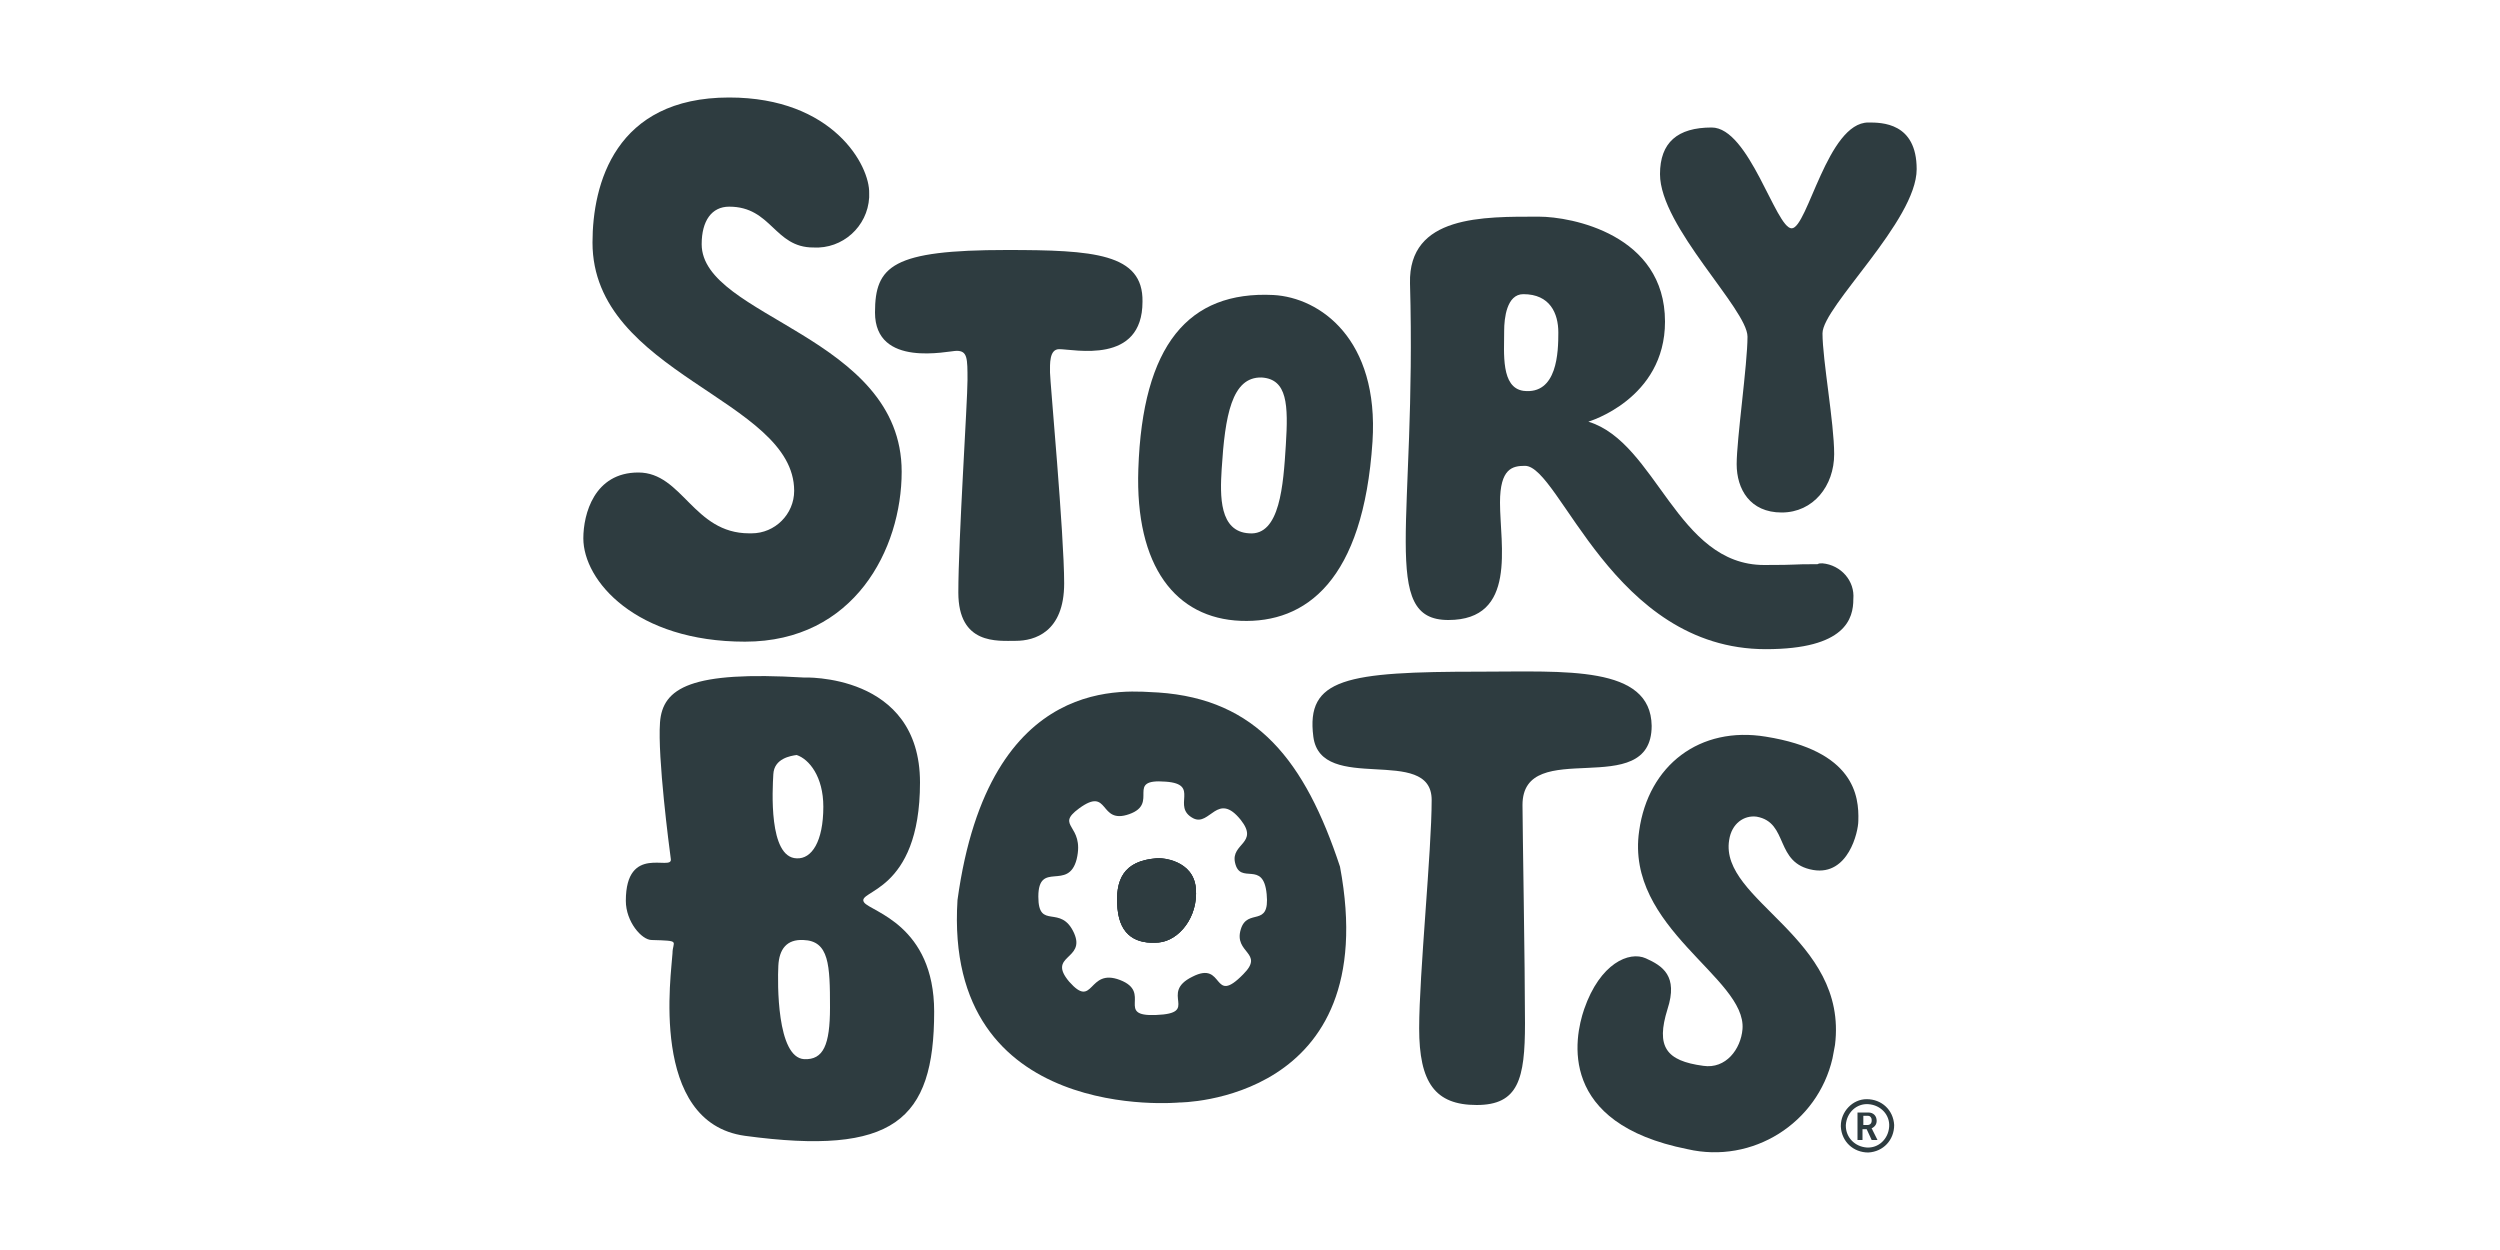 <?xml version="1.0" encoding="utf-8"?>
<!-- Generator: Adobe Illustrator 20.1.0, SVG Export Plug-In . SVG Version: 6.00 Build 0)  -->
<svg version="1.1" id="Layer_1" xmlns="http://www.w3.org/2000/svg" xmlns:xlink="http://www.w3.org/1999/xlink" x="0px" y="0px"
	 viewBox="0 0 300 150" style="enable-background:new 0 0 300 150;" xml:space="preserve">
<style type="text/css">
	.st0{fill:#2E3C40;}
</style>
<g>
	<path class="st0" d="M87.5,11.7c-13.7,0-16.4,10.4-16.4,17.4c0,15.8,24.2,18.8,24.2,29.8c0,2.8-2.3,5.1-5.1,5.1c-0.1,0-0.2,0-0.3,0
		c-6.7,0-8-7.3-13.3-7.3s-6.6,5-6.6,7.9c0,5.1,6.3,12.4,19.4,12.4s18.8-11.1,18.8-20.4c0-16.3-24-18.5-24-27.3
		c0-2.8,1.2-4.5,3.3-4.5c5.1,0,5.4,4.9,10.1,4.9c3.5,0.2,6.5-2.5,6.7-6c0-0.2,0-0.3,0-0.5C104.4,19.9,100,11.7,87.5,11.7z"/>
	<path class="st0" d="M120.8,30c-13.7,0-15.8,1.9-15.8,7.5c0,6.7,8.8,4.6,9.8,4.6c1.3,0,1.3,0.9,1.3,3.5S115,64.8,115,71.1
		s4.7,5.8,6.9,5.8s5.8-1,5.8-6.9S126,45.7,126,44.7s-0.1-2.8,1.1-2.8c1.8,0,10,1.9,10-5.7C137.2,30.4,131.2,30,120.8,30z"/>
	<path class="st0" d="M152.8,35.4c-10.2-0.5-15.7,6-16.2,20.9c-0.4,11.7,4.5,17.9,12.3,18.2s14.7-4.8,15.8-21.5
		C165.5,40.7,158.4,35.7,152.8,35.4z M149.9,64c-3.6-0.2-3.5-4.5-3.3-7.7c0.4-6.4,1.2-11.1,4.8-11c3.1,0.2,3.2,3.3,2.9,8.1
		S153.6,64.3,149.9,64z"/>
	<path class="st0" d="M205.4,15.3c-4.1,0-6.2,1.8-6.2,5.6c0,6.3,10.5,16.2,10.5,19.5s-1.3,12.3-1.3,15.3s1.6,5.8,5.4,5.8
		s6.3-3.2,6.3-7s-1.4-11.3-1.4-14.5S230,26.5,230,20.3c0-5.6-4.2-5.6-5.8-5.6c-4.9,0-7.3,12.7-9.2,12.7S209.9,15.3,205.4,15.3z"/>
	<path class="st0" d="M218.1,67.7c-3.5,0-1.9,0.1-6.4,0.1c-10.5,0-12.9-14.7-21.1-17.2c0,0,9.2-2.7,9.2-12
		c0-10.5-11.3-12.6-15.1-12.6c-6.7,0-15.7-0.2-15.5,8c0.8,28.8-3.7,40.4,4.6,40.4s6.2-9,6.2-14.1c0-4.1,1.5-4.4,3-4.4
		c4.2,0,10.5,22,28.9,22c9.6,0,10.5-3.7,10.5-6c0.2-2.2-1.5-4.1-3.7-4.3C218.4,67.6,218.3,67.6,218.1,67.7z M182.8,46.9
		c-2.7-0.4-2.3-4.5-2.3-7.2c0-1.5,0.3-4.4,2.3-4.4c3.2,0,4.2,2.3,4.2,4.6S186.9,47.4,182.8,46.9z"/>
	<path class="st0" d="M103.7,108.3c-1.1-1.5,6.7-1,6.7-14.4c0-13.2-14-12.6-14-12.6c-13.4-0.8-16.9,1.2-17.2,5.4s1.1,14.9,1.3,16.4
		s-5.4-1.9-5.4,5c0,2.5,1.9,4.7,3.1,4.7c3.6,0.1,2.5,0.1,2.5,1.6c-0.1,2.2-2.9,20.3,8.7,21.9c17.8,2.4,22.7-1.8,22.7-14.9
		C112.1,111,104.5,109.4,103.7,108.3z M92.8,92.9c0.1-1.9,2.1-2.2,2.8-2.3c1.5,0.5,3.2,2.6,3.2,6.2c0,4.2-1.4,6.3-3.2,6.2
		C92.2,102.9,92.7,94.7,92.8,92.9z M96.5,127.1c-3.3-0.2-3.2-9.2-3.1-11.2s1-3.2,3-3.1c3.1,0.1,3.2,3,3.2,8.1
		C99.6,125.4,98.8,127.2,96.5,127.1z"/>
	<path class="st0" d="M177.6,80.6c-16.1,0-20.9,0.8-20,7.8s14.2,0.9,14.2,7.6c0,6.1-1.5,20.9-1.5,27.4c0,6.5,1.9,9.2,6.9,9.2
		s5.8-3.1,5.8-9.8s-0.3-23.8-0.3-26.2c0-8.4,15.5-0.3,15.5-9.5C198.1,79.8,187.8,80.6,177.6,80.6z"/>
	<path class="st0" d="M211.9,88.4c-7.9-1.3-14.1,3.4-15.2,11.3c-1.7,11.7,12.9,17.6,12.4,23.8c-0.2,2.4-2,4.8-4.7,4.4
		c-4.5-0.6-5.7-2.3-4.3-6.8c1.3-4-0.6-5.2-2.6-6.1s-5.5,0.6-7.4,6.1c-1.2,3.5-3.2,13.7,12.4,16.8c7.8,1.8,15.6-3.1,17.4-10.9
		c0.1-0.5,0.2-1.1,0.3-1.6c1.6-12.9-13.9-17.3-12.7-24.6c0.3-2,1.8-3,3.3-2.8c3.9,0.7,2.1,5.6,6.8,6.4c4.2,0.7,5.4-4.6,5.4-5.9
		C223.1,95.5,222.5,90.1,211.9,88.4z"/>
	<path class="st0" d="M224,131.9c1.8,0,3.2,1.3,3.3,3.1c0,1.8-1.3,3.2-3.1,3.3c-1.8,0-3.2-1.3-3.3-3.1c0,0,0-0.1,0-0.1
		C220.9,133.4,222.3,131.9,224,131.9C224,131.9,224,131.9,224,131.9z M224,137.7c1.4,0.1,2.6-1,2.7-2.5c0.1-1.4-1-2.6-2.5-2.7
		c-1.4-0.1-2.6,1-2.7,2.5c0,0,0,0.1,0,0.1C221.5,136.5,222.6,137.6,224,137.7C224,137.7,224,137.7,224,137.7z M222.9,133.5h1.3
		c0.6,0,1,0.4,1,1c0,0.4-0.2,0.7-0.6,0.9l0,0c0,0.1,0.1,0.1,0.1,0.2l0.6,1.2h-0.7l-0.6-1.3h-0.5v1.3h-0.6L222.9,133.5z M224.1,135
		c0.3,0,0.5-0.2,0.5-0.5c0,0,0,0,0-0.1c0-0.3-0.2-0.5-0.4-0.5c0,0-0.1,0-0.1,0h-0.5v1.1H224.1z"/>
	<path class="st0" d="M143.5,106.6c0.3,3.4-2,6.3-4.5,6.5s-4.6-0.7-4.9-4.1s0.7-5.7,4.7-6C139.4,103,143.2,103.2,143.5,106.6z"/>
	<path class="st0" d="M160.8,104c-4.2-12.7-10-20.1-21.8-20.9c-3.4-0.1-20.3-2.8-24.1,24.9c-1.7,27,26.6,24.3,26.6,24.3
		S166.1,132.3,160.8,104z M148.9,111.5c-0.9,2.9,2.9,2.8,0.3,5.4c-3.8,3.9-2.2-1.7-6.1,0.3c-4.1,2,1,4.4-4.4,4.6
		c-4.9,0.2-0.4-2.7-4.3-4.2s-3.1,3.6-6.1,0.2c-2.7-3.2,2-2.6,0.6-5.8c-1.6-3.6-4.3-0.3-4.3-4.4c0-4.4,3.6-0.6,4.6-4.5
		c1-4.2-2.7-3.9,0.3-6.1c3.7-2.7,2.3,2,6,0.7s-0.6-4.3,4.4-3.9c4.2,0.3,0.6,3,3.3,4.4c2,1,2.9-3.3,5.7,0.2c2.2,2.8-1.2,2.8-0.7,5.1
		c0.6,2.8,3.4-0.4,3.8,3.8C152.4,111.4,149.7,108.9,148.9,111.5L148.9,111.5z"/>
	<path class="st0" d="M139,113.1c-2.5,0.2-4.6-0.7-4.9-4.1s0.7-5.7,4.7-6c0.6-0.1,4.4,0.2,4.7,3.6S141.5,112.9,139,113.1z"/>
	<path class="st0" d="M139,113.1c-2.5,0.2-4.6-0.7-4.9-4.1s0.7-5.7,4.7-6c0.6-0.1,4.4,0.2,4.7,3.6S141.5,112.9,139,113.1z"/>
</g>
</svg>
